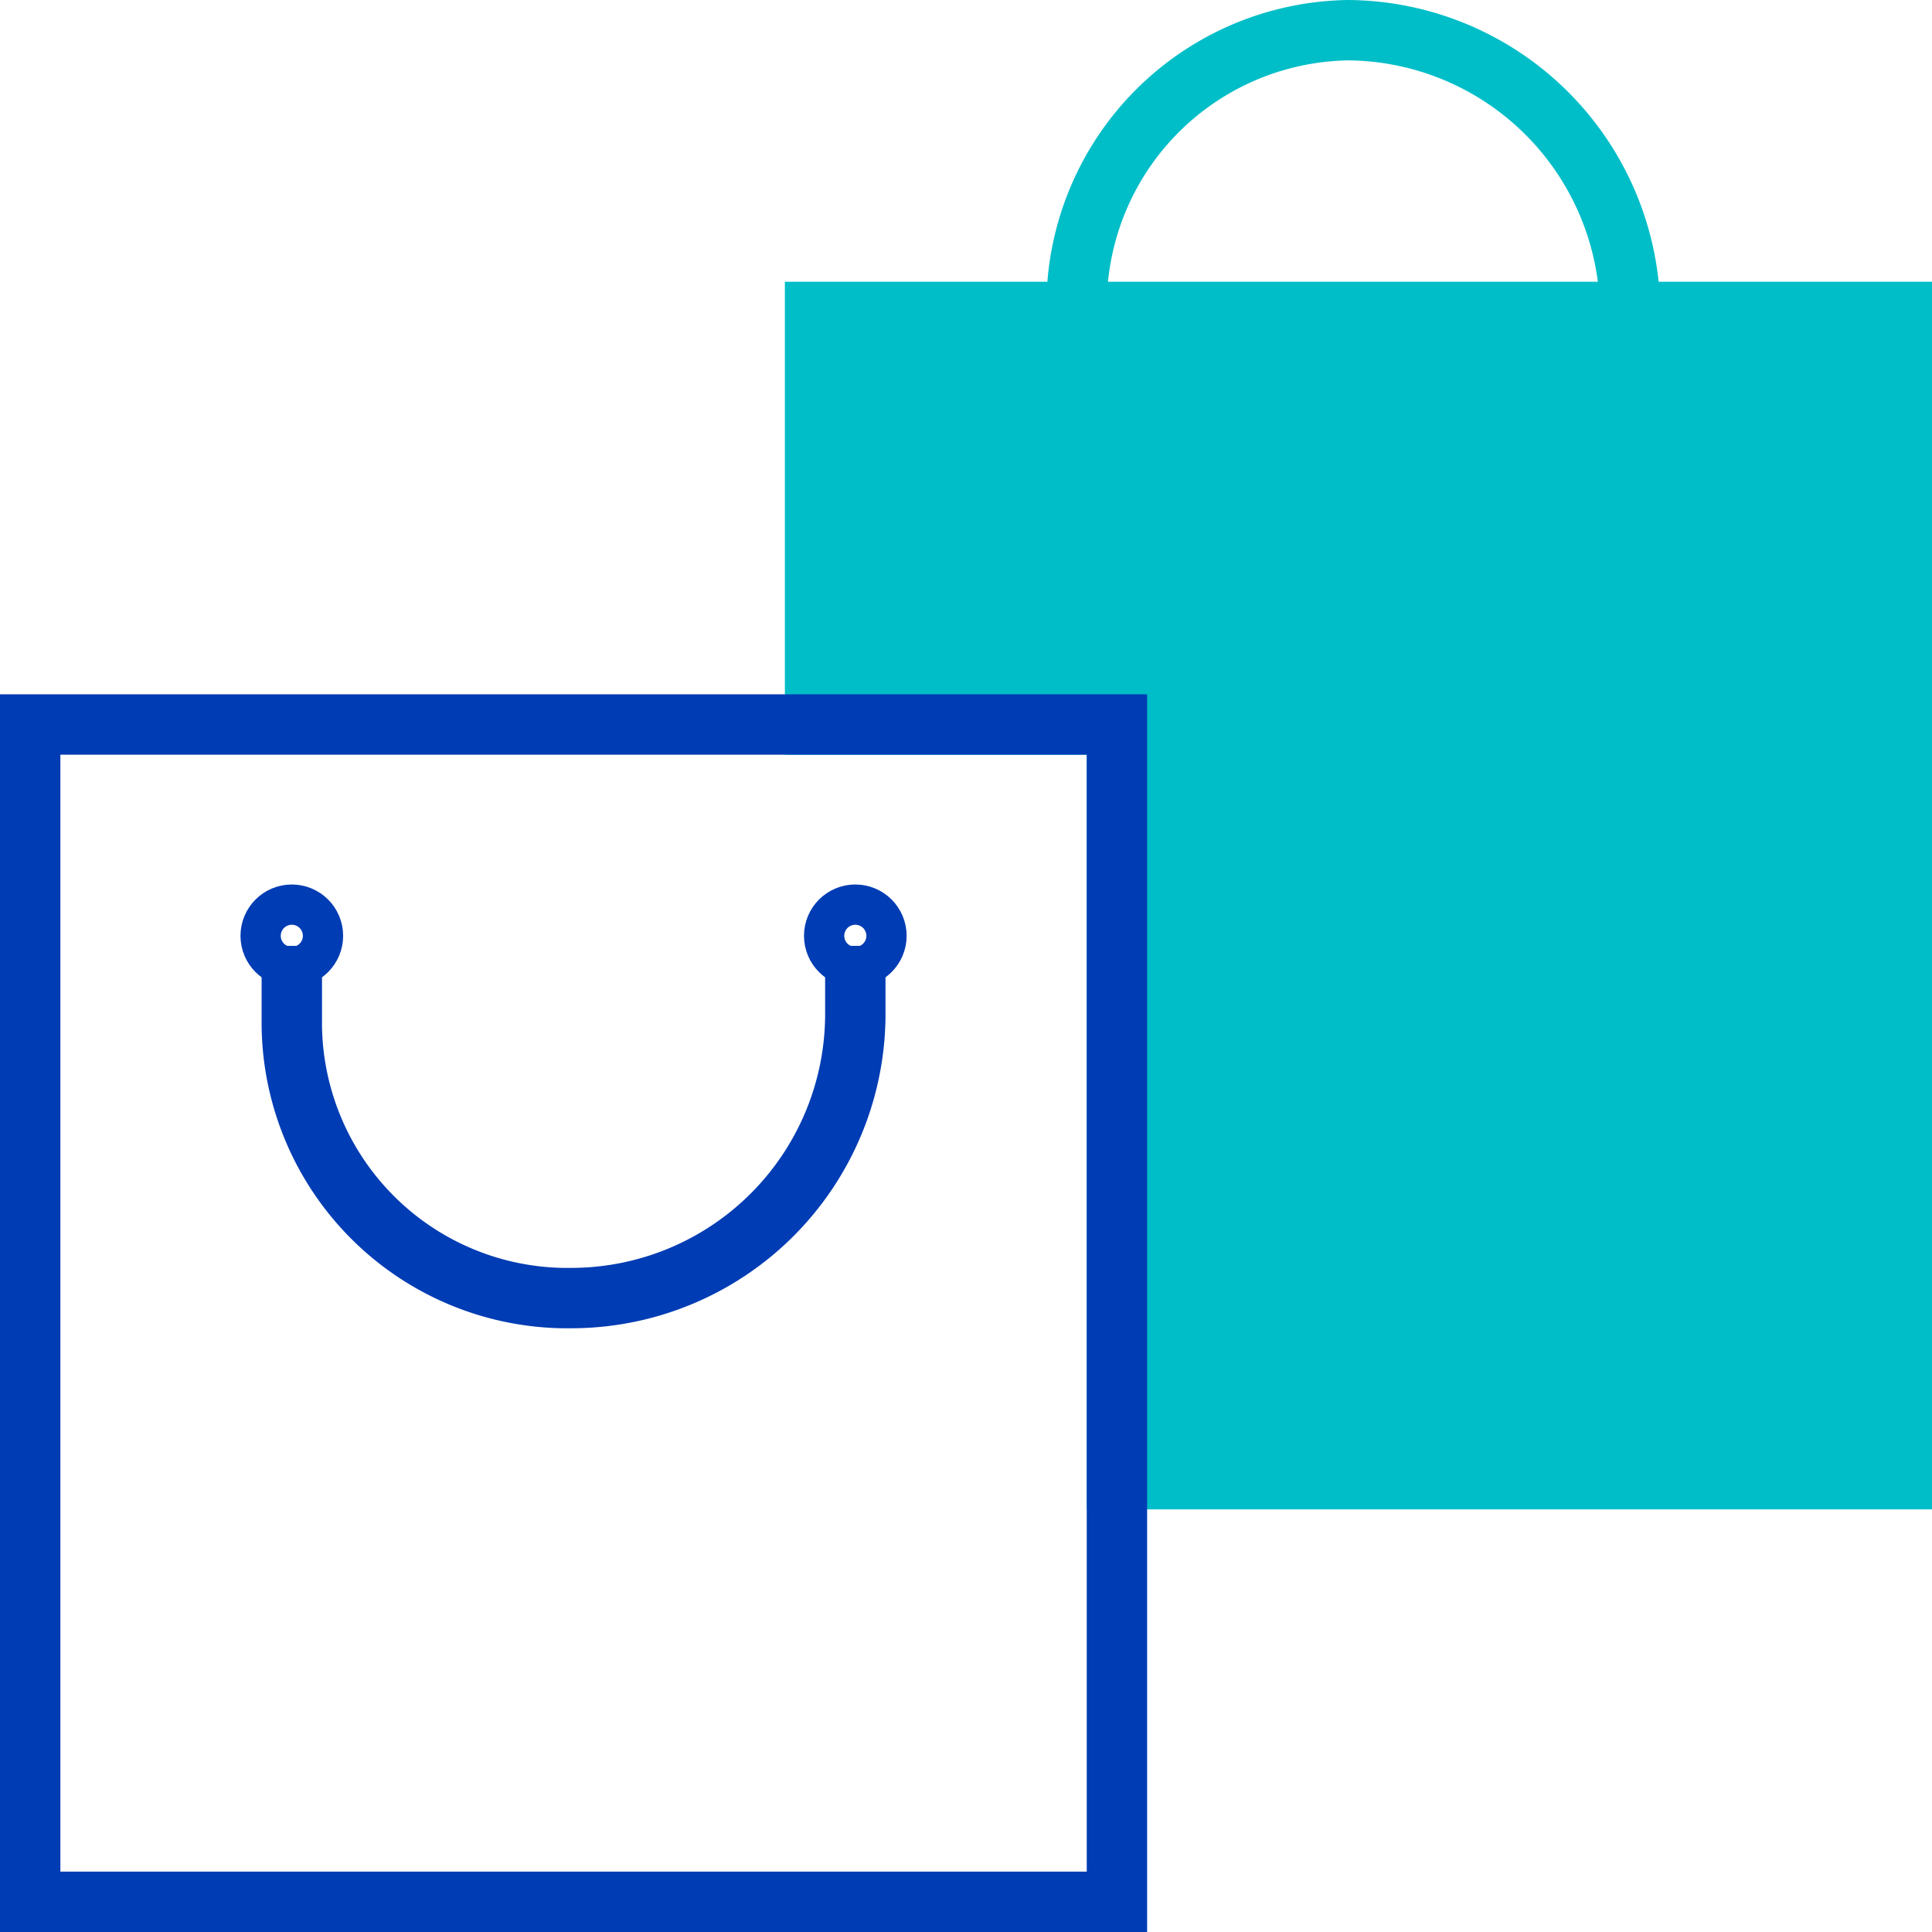 <svg id="shop-pikto" xmlns="http://www.w3.org/2000/svg" width="48" height="48" viewBox="0 0 48 48">
  <title>shop-pikto-linie</title>
  <path d="M40.5,7.75a7.06,7.06,0,0,0-7-7,6.85,6.85,0,0,0-6.75,7" fill="none" stroke="#00bec8" stroke-miterlimit="10" stroke-width="1.5"/>
  <polygon points="20.25 7.75 20.25 18 27.75 18 27.75 36.75 47.25 36.75 47.25 7.75 20.25 7.75" fill="#00bec8" stroke="#00bec8" stroke-miterlimit="10" stroke-width="1.5"/>
  <rect x="0.75" y="18" width="27" height="29.25" fill="none" stroke="#003cb4" stroke-miterlimit="10" stroke-width="1.5"/>
  <path d="M21.25,23.5v1.75a7.06,7.06,0,0,1-7,7,6.85,6.85,0,0,1-7-6.75v-2" fill="none" stroke="#003cb4" stroke-miterlimit="10" stroke-width="1.5"/>
  <circle cx="7.25" cy="23.25" r="0.5" fill="none" stroke="#003cb4" stroke-miterlimit="10" stroke-width="1.55"/>
  <circle cx="21.25" cy="23.25" r="0.5" fill="none" stroke="#003cb4" stroke-miterlimit="10" stroke-width="1.55"/>
</svg>
